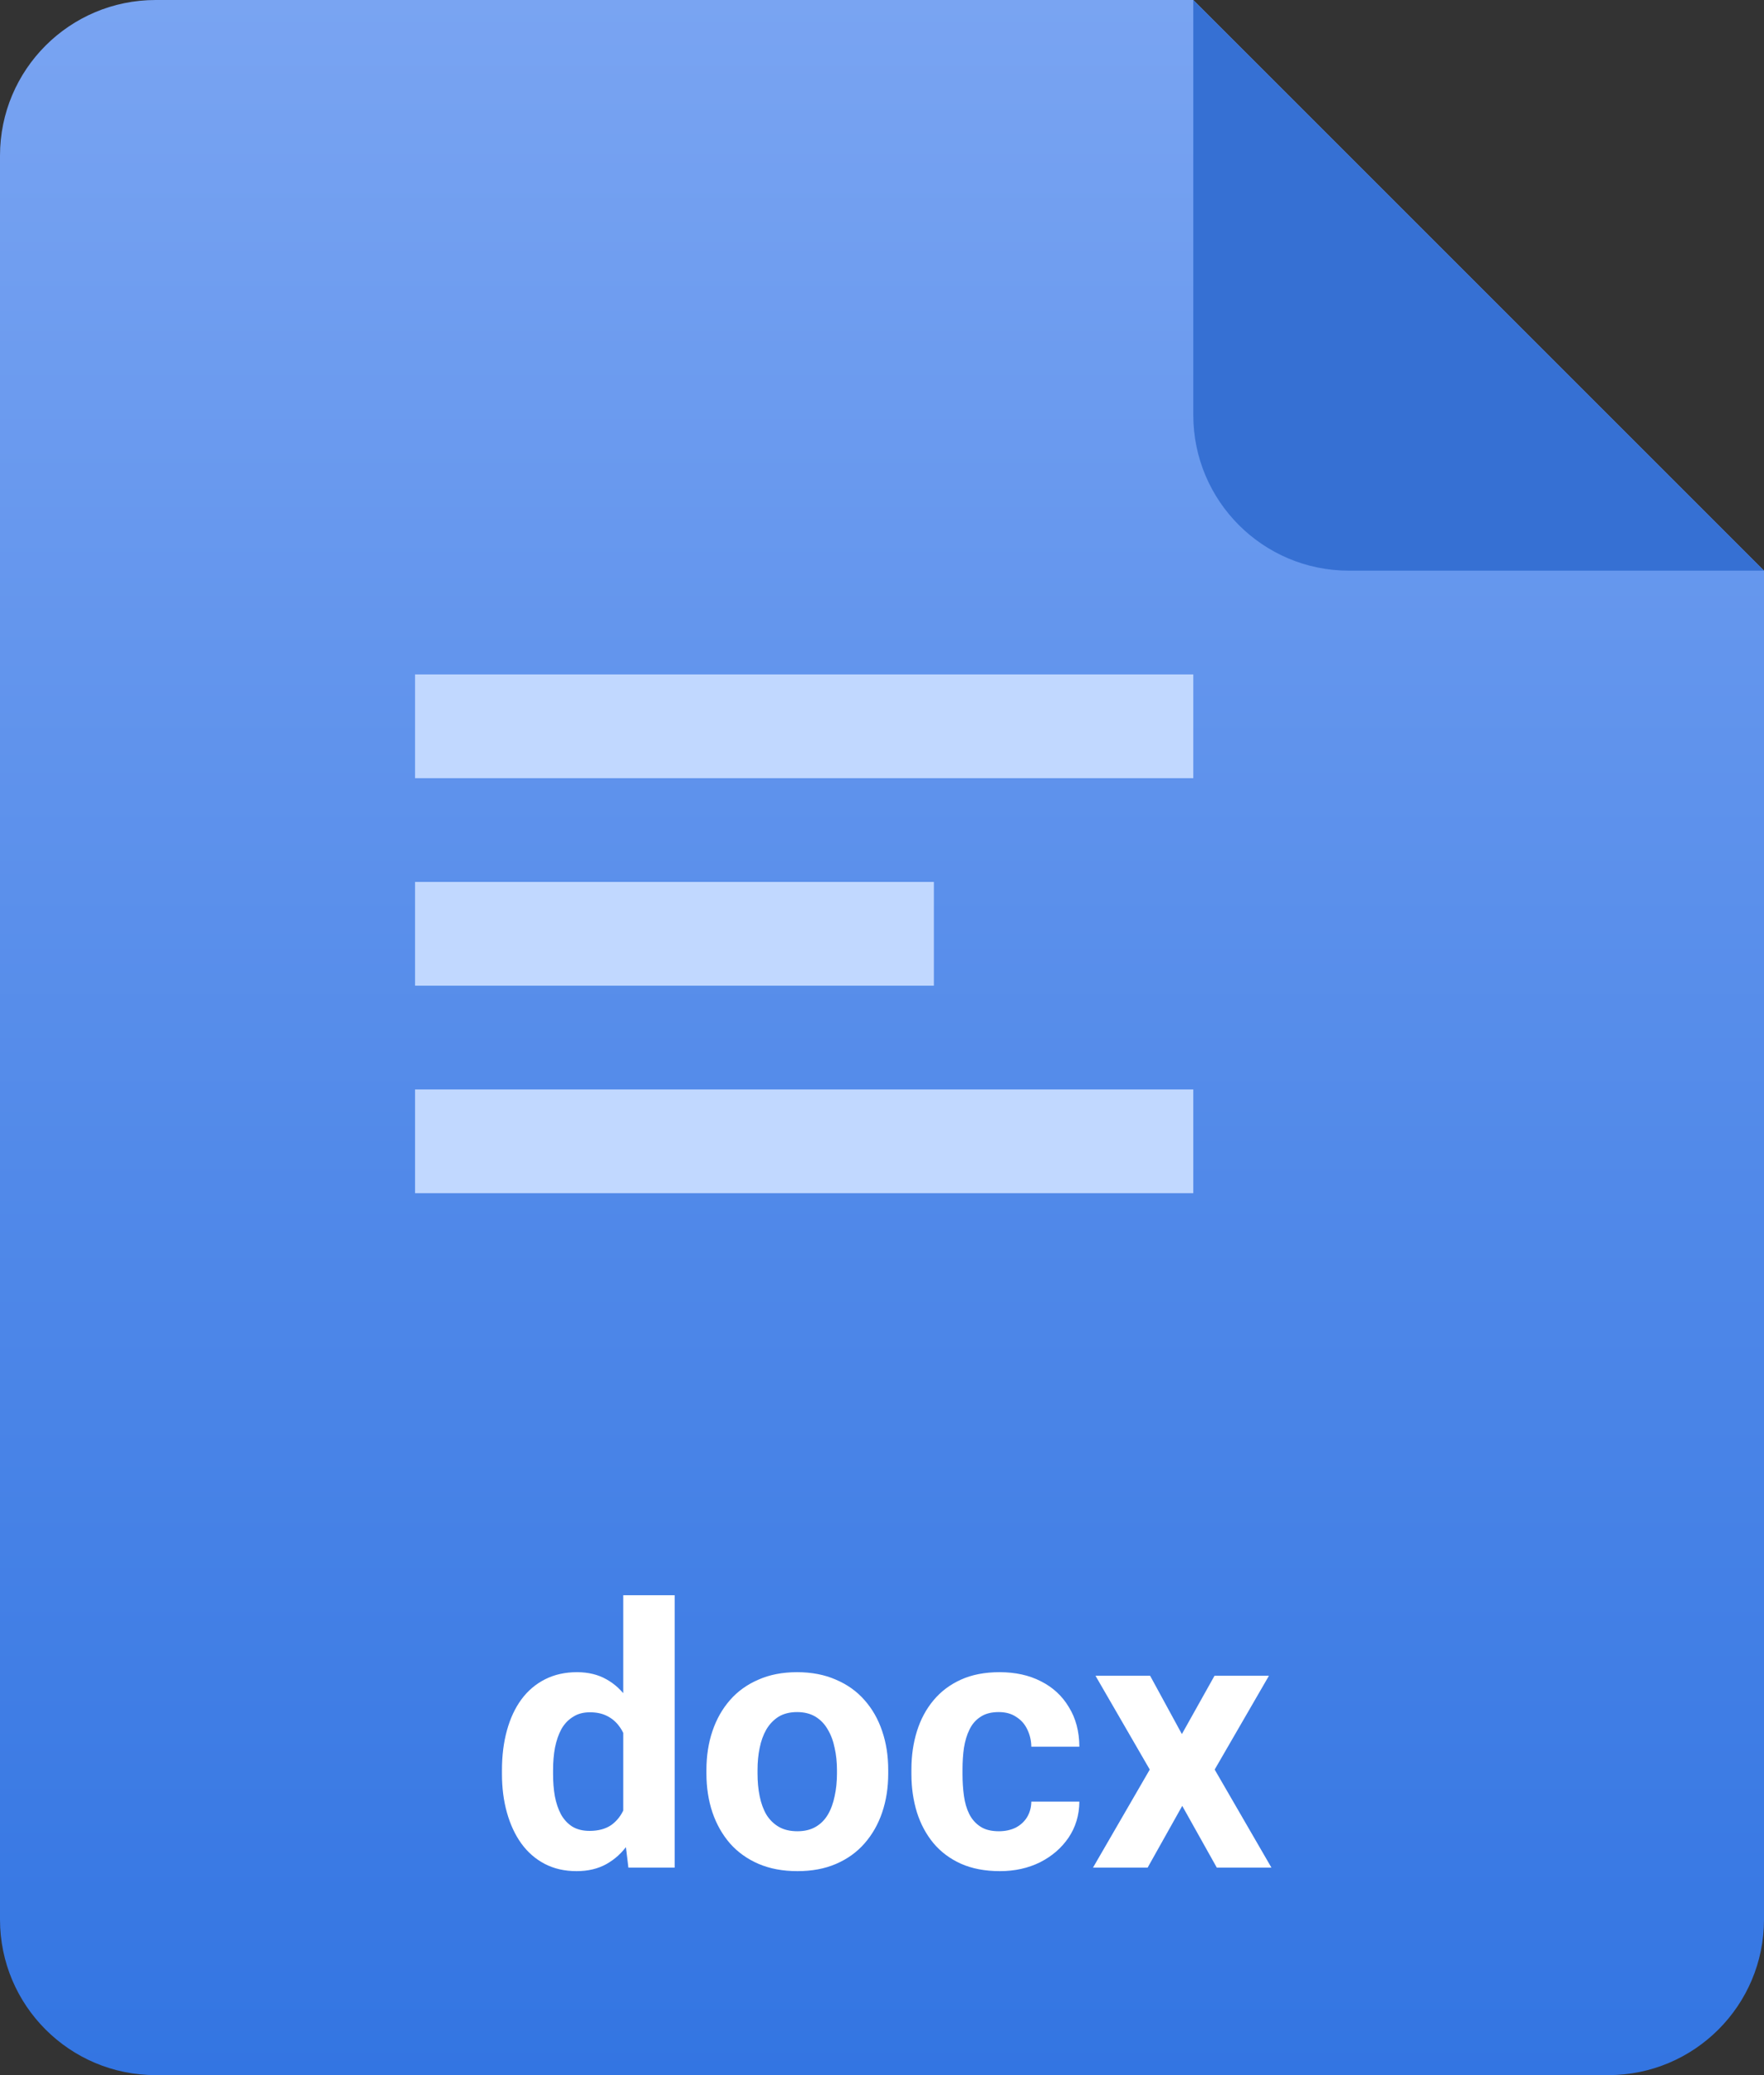 <svg width="34" height="40" viewBox="0 0 34 40" fill="none" xmlns="http://www.w3.org/2000/svg">
<rect x="0" y="0" width="34" height="40" fill="#333333" stroke="none"/>
<path d="M0 3C0 1.343 1.343 0 3 0H23L34 11V37C34 38.657 32.657 40 31 40H3C1.343 40 0 38.657 0 37V3Z" fill="url(#paint0_linear_10597_517)"/>
<path d="M34 11L26 11C24.343 11 23 9.657 23 8V0L34 11Z" fill="#3670D3"/>
<path fill-rule="evenodd" clip-rule="evenodd" d="M8 13H23V15H8V13Z" fill="#C1D8FF"/>
<path fill-rule="evenodd" clip-rule="evenodd" d="M8 17H18V19H8V17Z" fill="#C1D8FF"/>
<path fill-rule="evenodd" clip-rule="evenodd" d="M8 21H23V23H8V21Z" fill="#C1D8FF"/>
<path d="M12.013 35.193V30.75H13.004V36H12.112L12.013 35.193ZM9.675 34.195V34.123C9.675 33.841 9.707 33.585 9.771 33.355C9.835 33.122 9.928 32.923 10.051 32.756C10.174 32.59 10.326 32.461 10.506 32.37C10.686 32.279 10.891 32.233 11.121 32.233C11.338 32.233 11.527 32.279 11.688 32.37C11.852 32.461 11.992 32.591 12.105 32.76C12.222 32.926 12.315 33.123 12.386 33.351C12.456 33.577 12.508 33.824 12.54 34.093V34.25C12.508 34.508 12.456 34.747 12.386 34.968C12.315 35.189 12.222 35.383 12.105 35.549C11.992 35.713 11.852 35.84 11.688 35.932C11.524 36.023 11.333 36.068 11.114 36.068C10.884 36.068 10.679 36.022 10.499 35.928C10.321 35.835 10.171 35.704 10.048 35.535C9.927 35.367 9.835 35.168 9.771 34.94C9.707 34.713 9.675 34.464 9.675 34.195ZM10.66 34.123V34.195C10.66 34.348 10.671 34.49 10.694 34.623C10.719 34.755 10.759 34.872 10.813 34.975C10.87 35.075 10.943 35.154 11.032 35.21C11.123 35.265 11.234 35.292 11.364 35.292C11.532 35.292 11.671 35.255 11.781 35.18C11.89 35.102 11.973 34.996 12.03 34.862C12.089 34.727 12.124 34.572 12.133 34.397V33.949C12.126 33.806 12.105 33.677 12.071 33.563C12.039 33.447 11.992 33.348 11.928 33.266C11.866 33.184 11.789 33.12 11.695 33.074C11.604 33.029 11.496 33.006 11.371 33.006C11.243 33.006 11.134 33.035 11.043 33.095C10.951 33.152 10.877 33.23 10.82 33.331C10.766 33.431 10.725 33.549 10.697 33.686C10.672 33.821 10.66 33.966 10.66 34.123ZM13.616 34.188V34.117C13.616 33.846 13.655 33.596 13.732 33.368C13.81 33.138 13.923 32.939 14.071 32.77C14.219 32.601 14.401 32.47 14.618 32.377C14.834 32.281 15.082 32.233 15.363 32.233C15.643 32.233 15.893 32.281 16.111 32.377C16.33 32.47 16.514 32.601 16.662 32.77C16.812 32.939 16.926 33.138 17.003 33.368C17.081 33.596 17.12 33.846 17.12 34.117V34.188C17.12 34.457 17.081 34.707 17.003 34.937C16.926 35.165 16.812 35.364 16.662 35.535C16.514 35.704 16.331 35.835 16.115 35.928C15.898 36.022 15.65 36.068 15.37 36.068C15.089 36.068 14.84 36.022 14.621 35.928C14.405 35.835 14.221 35.704 14.071 35.535C13.923 35.364 13.81 35.165 13.732 34.937C13.655 34.707 13.616 34.457 13.616 34.188ZM14.601 34.117V34.188C14.601 34.343 14.614 34.488 14.642 34.623C14.669 34.757 14.712 34.876 14.771 34.978C14.833 35.078 14.913 35.157 15.011 35.214C15.109 35.271 15.228 35.299 15.37 35.299C15.506 35.299 15.624 35.271 15.722 35.214C15.82 35.157 15.898 35.078 15.957 34.978C16.017 34.876 16.06 34.757 16.087 34.623C16.117 34.488 16.132 34.343 16.132 34.188V34.117C16.132 33.966 16.117 33.825 16.087 33.693C16.06 33.558 16.016 33.44 15.954 33.337C15.895 33.233 15.816 33.151 15.718 33.091C15.62 33.032 15.502 33.002 15.363 33.002C15.224 33.002 15.105 33.032 15.007 33.091C14.912 33.151 14.833 33.233 14.771 33.337C14.712 33.44 14.669 33.558 14.642 33.693C14.614 33.825 14.601 33.966 14.601 34.117ZM19.252 35.299C19.373 35.299 19.48 35.276 19.574 35.231C19.667 35.183 19.74 35.117 19.793 35.033C19.847 34.946 19.876 34.845 19.878 34.728H20.804C20.802 34.988 20.732 35.22 20.596 35.422C20.459 35.623 20.276 35.781 20.045 35.898C19.815 36.011 19.558 36.068 19.273 36.068C18.986 36.068 18.735 36.02 18.521 35.925C18.309 35.829 18.133 35.697 17.991 35.528C17.85 35.357 17.744 35.159 17.673 34.934C17.603 34.706 17.567 34.462 17.567 34.202V34.103C17.567 33.841 17.603 33.597 17.673 33.372C17.744 33.144 17.85 32.946 17.991 32.777C18.133 32.606 18.309 32.473 18.521 32.377C18.733 32.281 18.981 32.233 19.266 32.233C19.569 32.233 19.835 32.291 20.062 32.408C20.293 32.524 20.473 32.69 20.602 32.907C20.735 33.121 20.802 33.375 20.804 33.669H19.878C19.876 33.546 19.849 33.434 19.799 33.334C19.752 33.234 19.681 33.154 19.587 33.095C19.496 33.033 19.384 33.002 19.249 33.002C19.105 33.002 18.988 33.033 18.897 33.095C18.806 33.154 18.735 33.236 18.685 33.341C18.635 33.443 18.6 33.561 18.579 33.693C18.561 33.823 18.552 33.959 18.552 34.103V34.202C18.552 34.346 18.561 34.484 18.579 34.616C18.597 34.748 18.631 34.865 18.682 34.968C18.734 35.07 18.806 35.151 18.897 35.21C18.988 35.27 19.107 35.299 19.252 35.299ZM22.168 32.302L22.78 33.426L23.409 32.302H24.458L23.412 34.11L24.506 36H23.453L22.787 34.81L22.12 36H21.067L22.161 34.11L21.115 32.302H22.168Z" fill="white"/>
<defs>
<linearGradient id="paint0_linear_10597_517" x1="0" y1="0" x2="0" y2="40" gradientUnits="userSpaceOnUse">
<stop stop-color="#79A4F2"/>
<stop offset="1" stop-color="#3375E2"/>
</linearGradient>
</defs>
</svg>

